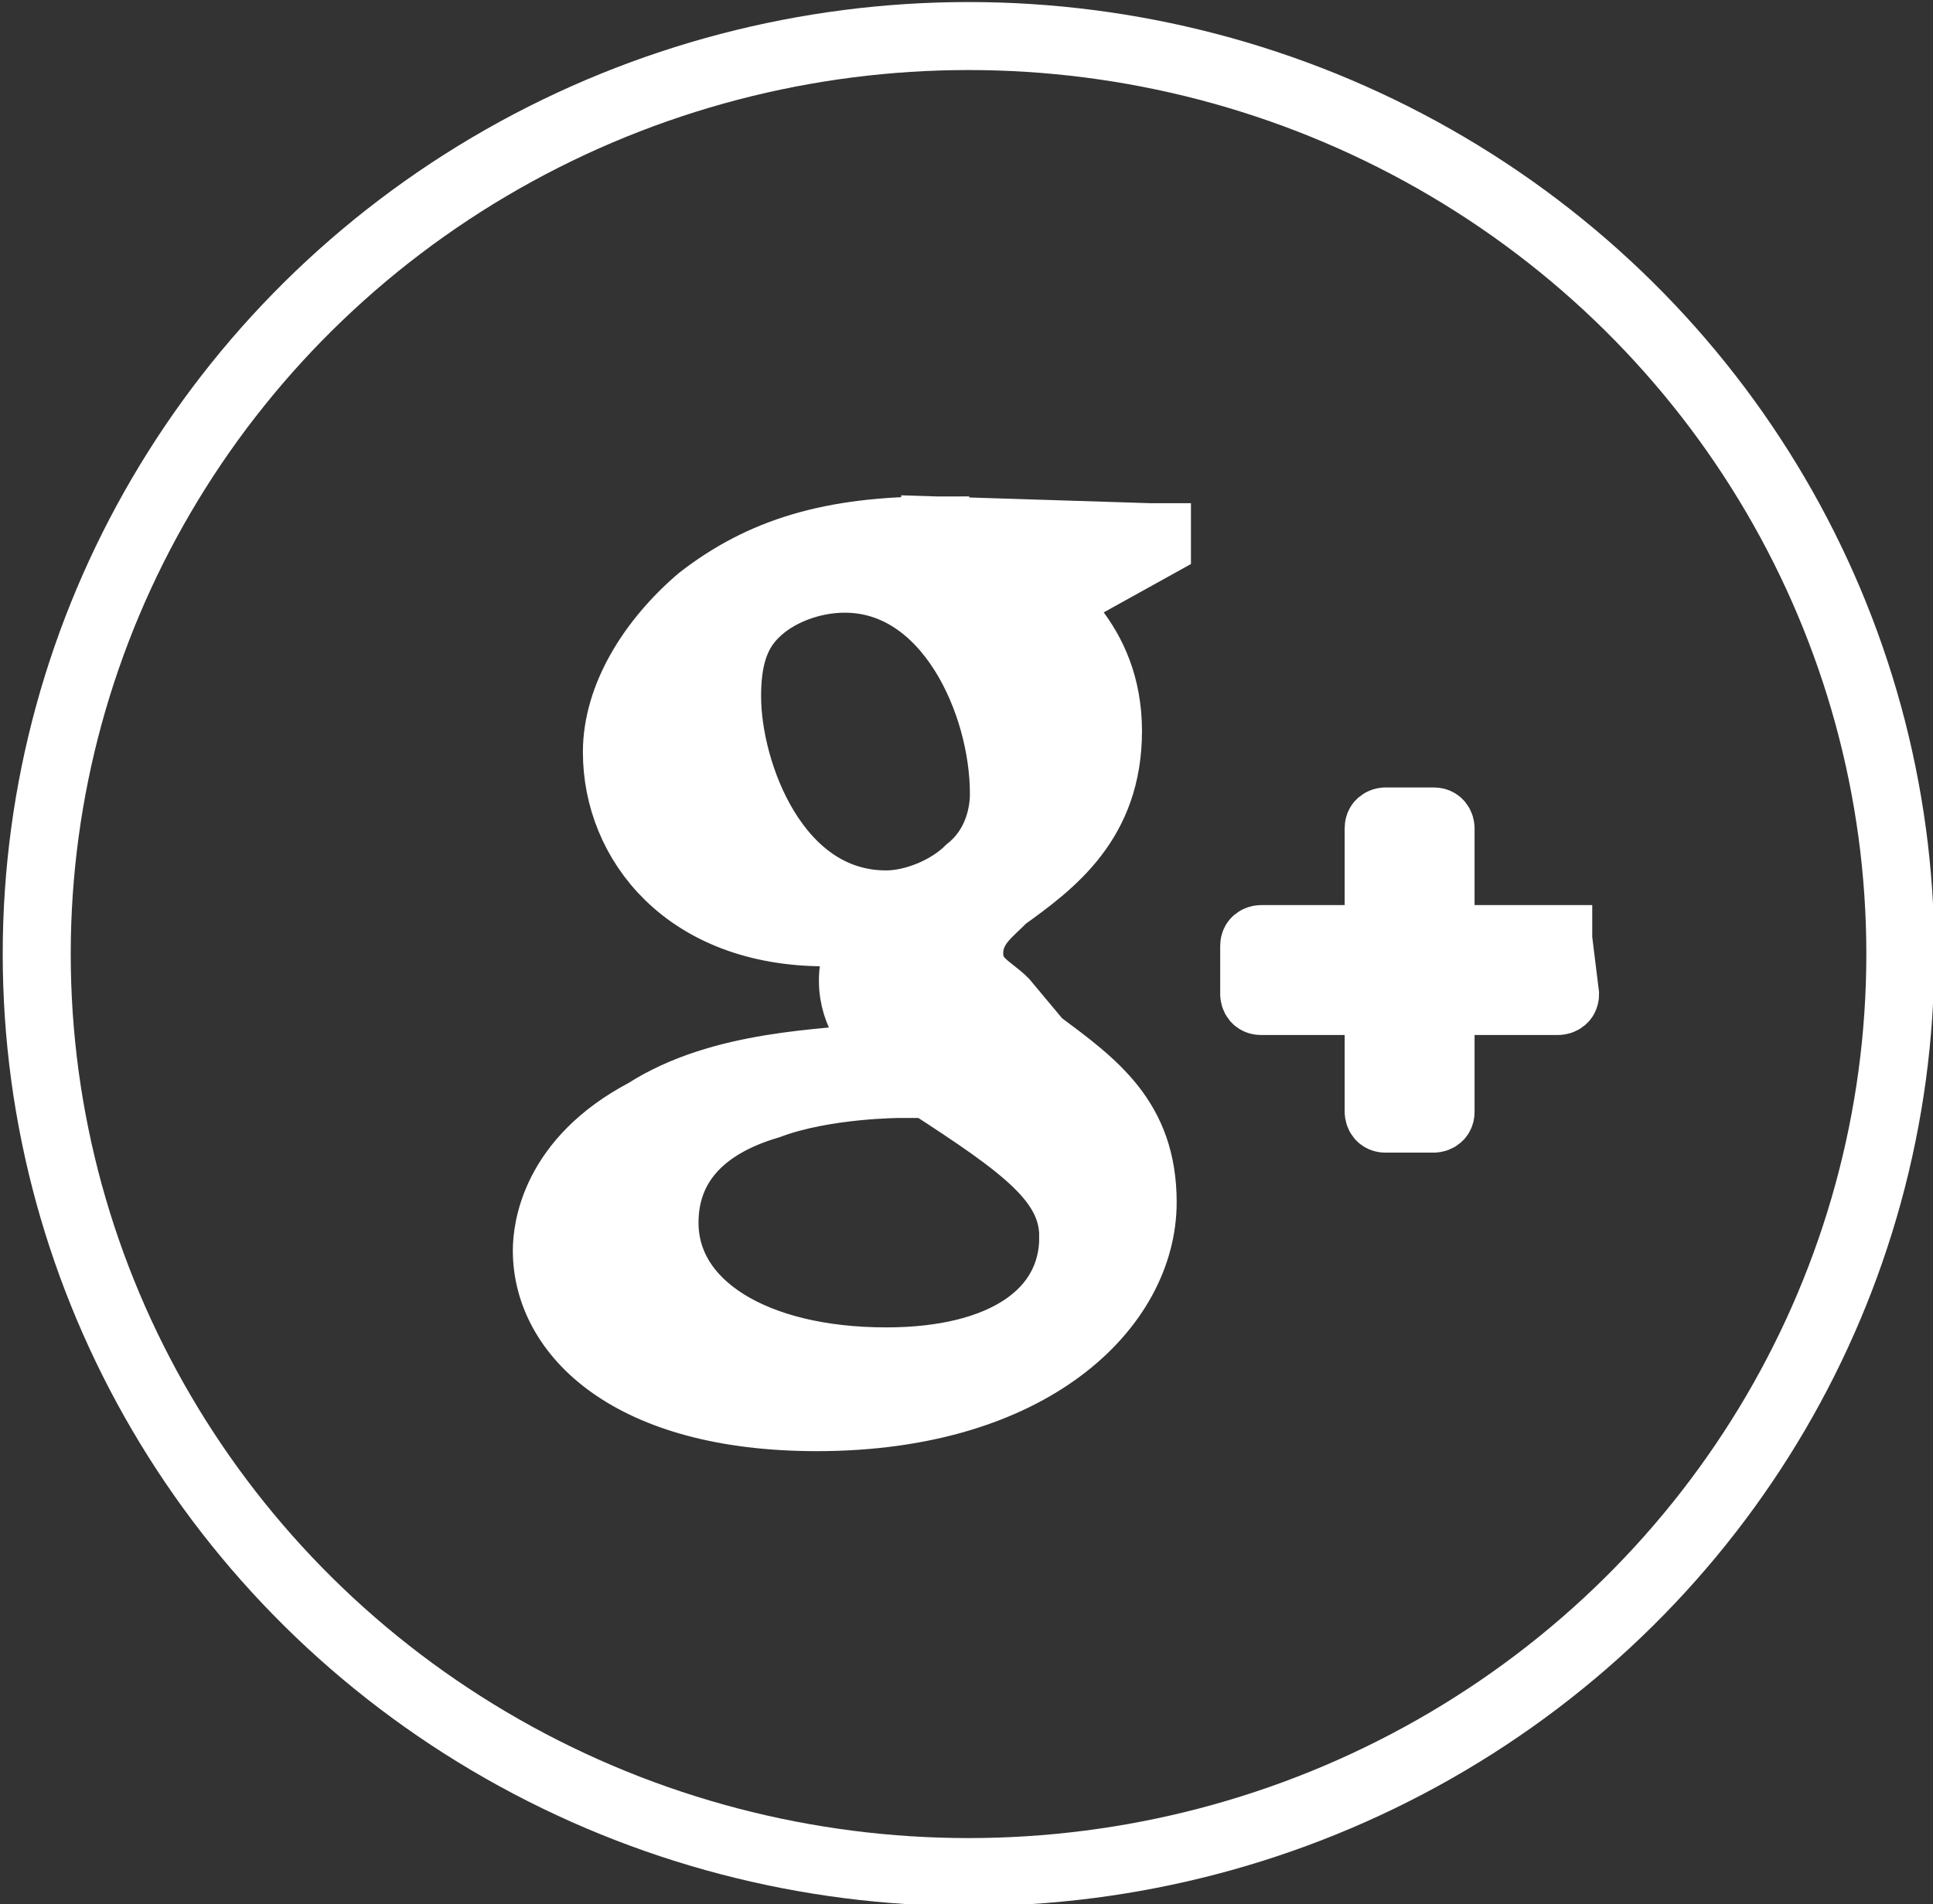 <svg id="Слой_1" xmlns="http://www.w3.org/2000/svg" viewBox="0 0 28.42 28"><rect x="0" y="0" width="28.42" height="28" fill="#333333" stroke="none"/><style>.st0{enable-background:new}.st1,.st2{fill:none;stroke:#fff;stroke-miterlimit:100}.st2{fill:#fff;stroke-miterlimit:10}</style><g id="Ellipse_2_copy_3_1_" class="st0"><ellipse class="st1" cx="14.24" cy="14.03" rx="13.7" ry="13.5" id="Ellipse_2_copy_3"/></g><g id="Google_Plus_Logo_1_" class="st0"><path class="st2" d="M13.75 7.8c-1.53 0-2.55.31-3.46 1.02-.71.61-1.22 1.43-1.22 2.24 0 1.32 1.02 2.65 3.06 2.65h.61v.1c-.1.2-.2.31-.2.61 0 .51.31.82.51 1.12h-.1c-.82.1-2.34.1-3.46.82-1.35.71-1.45 1.73-1.45 2.03 0 1.22 1.22 2.45 3.97 2.45 3.16 0 4.79-1.63 4.79-3.16 0-1.22-.71-1.73-1.53-2.34l-.51-.61c-.2-.2-.51-.31-.51-.71 0-.41.31-.61.51-.82.71-.51 1.53-1.12 1.53-2.45s-.92-1.94-1.32-2.24h1.12l.92-.51v-.1h-.1l-3.16-.1c0 .1 0 0 0 0zm2.03 10.39c0 1.12-1.02 1.83-2.75 1.83-1.94 0-3.26-.82-3.26-2.04 0-.82.51-1.43 1.53-1.73.82-.31 1.94-.31 1.94-.31h.41c1.42.92 2.13 1.43 2.13 2.25zm-1.53-5.4c-.31.31-.82.51-1.22.51-1.63 0-2.34-1.94-2.34-3.06 0-.51.1-.92.41-1.22.31-.31.82-.51 1.32-.51 1.53 0 2.34 1.83 2.34 3.16 0 .1 0 .71-.51 1.12zm8.66 1.02h-1.73v-1.63s0-.1-.1-.1h-.71s-.1 0-.1.1v1.63h-1.73s-.1 0-.1.1v.71s0 .1.1.1h1.73v1.63s0 .1.1.1h.71s.1 0 .1-.1v-1.63h1.73s.1 0 .1-.1l-.1-.81c0 .1 0 0 0 0z" id="Google_Plus_Logo"/></g></svg>